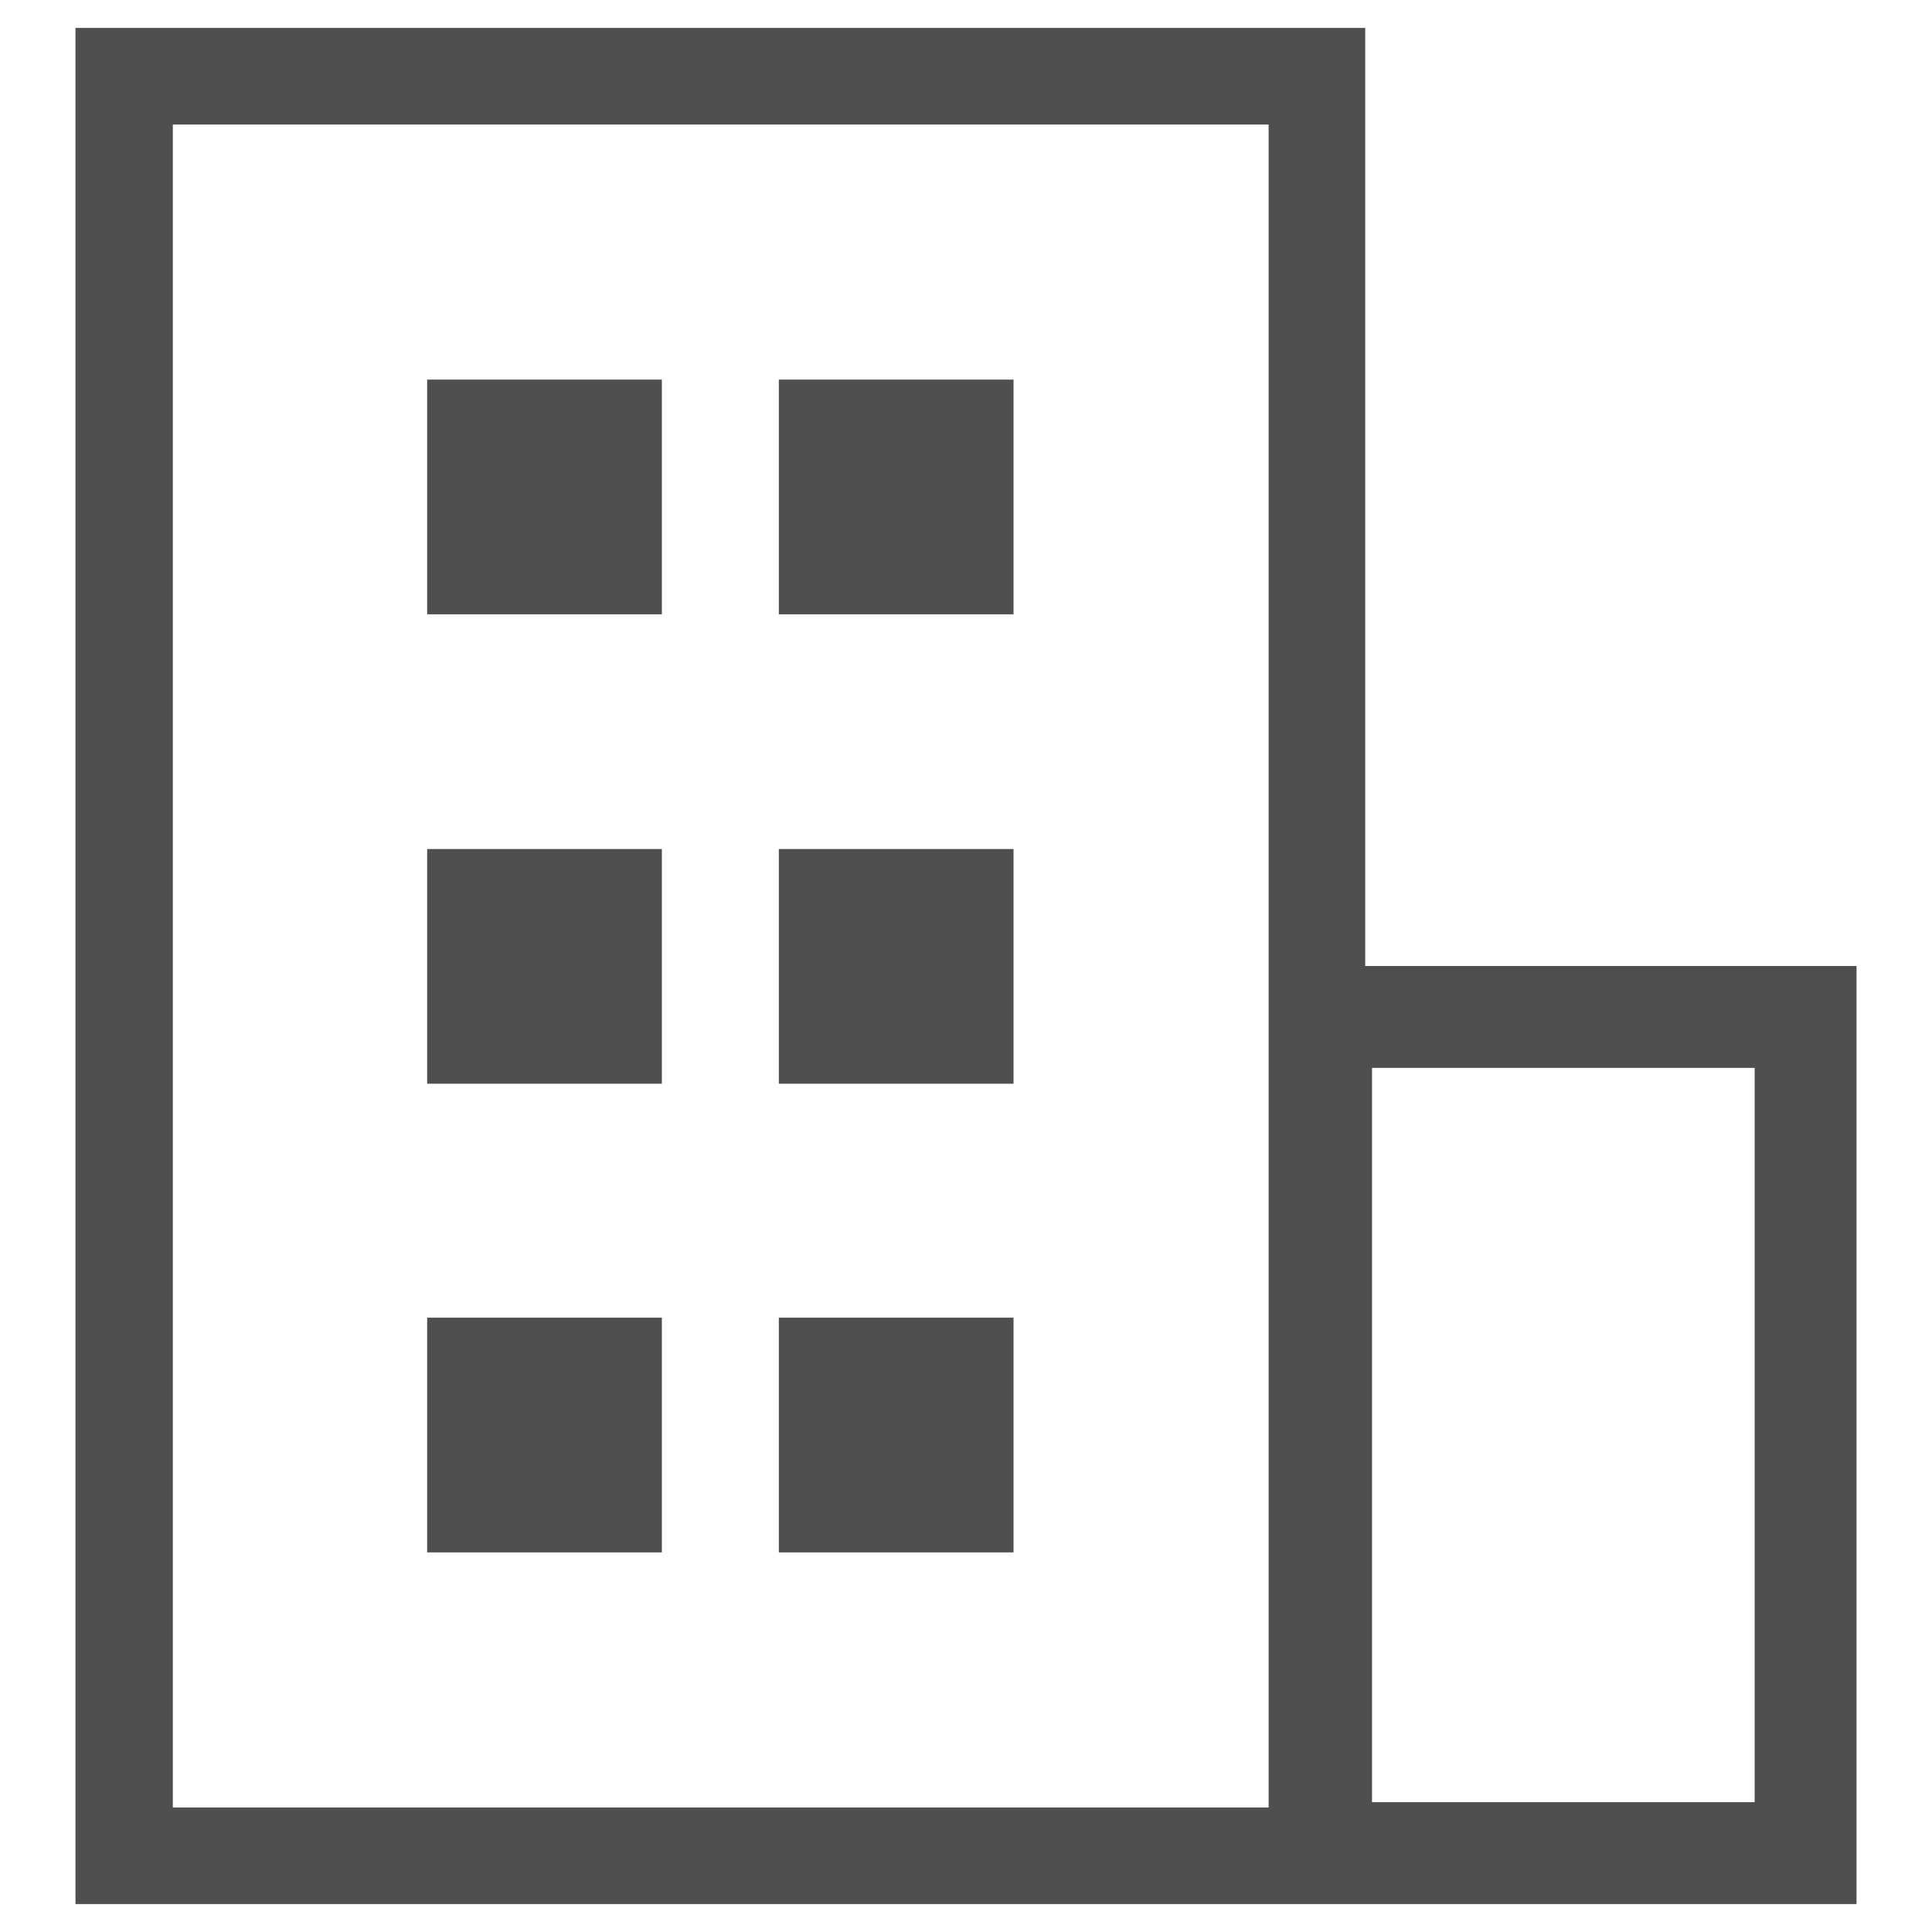 <!--?xml version="1.0" encoding="utf-8"?-->
<!-- Svg Vector Icons : http://www.onlinewebfonts.com/icon -->

<svg version="1.1" xmlns="http://www.w3.org/2000/svg" xmlns:xlink="http://www.w3.org/1999/xlink" x="0px" y="0px" viewBox="0 0 256 256" enable-background="new 0 0 256 256" xml:space="preserve">
<g><g><path fill="#504f4f" data-title="Layer 0" xs="0" d="M56.6,50.3h31.1v31.1H56.6V50.3z"/><path fill="#504f4f" data-title="Layer 1" xs="1" d="M103.2,50.3h31.1v31.1h-31.1V50.3z"/><path fill="#504f4f" data-title="Layer 2" xs="2" d="M56.6,112.5h31.1v31.1H56.6V112.5z"/><path fill="#504f4f" data-title="Layer 3" xs="3" d="M103.2,112.5h31.1v31.1h-31.1V112.5z"/><path fill="#504f4f" data-title="Layer 4" xs="4" d="M56.6,174.6h31.1v31.1H56.6V174.6z"/><path fill="#504f4f" data-title="Layer 5" xs="5" d="M103.2,174.6h31.1v31.1h-31.1V174.6z"/><path fill="#504f4f" data-title="Layer 6" xs="6" d="M180.9,128V3.7H10v248.6h158.3h12.7H246V128H180.9z M168.1,239.5H22.9V16.5h145.2V239.5z M232.5,238.8h-50.7v-97.3h50.7V238.8z"/></g></g>
</svg>